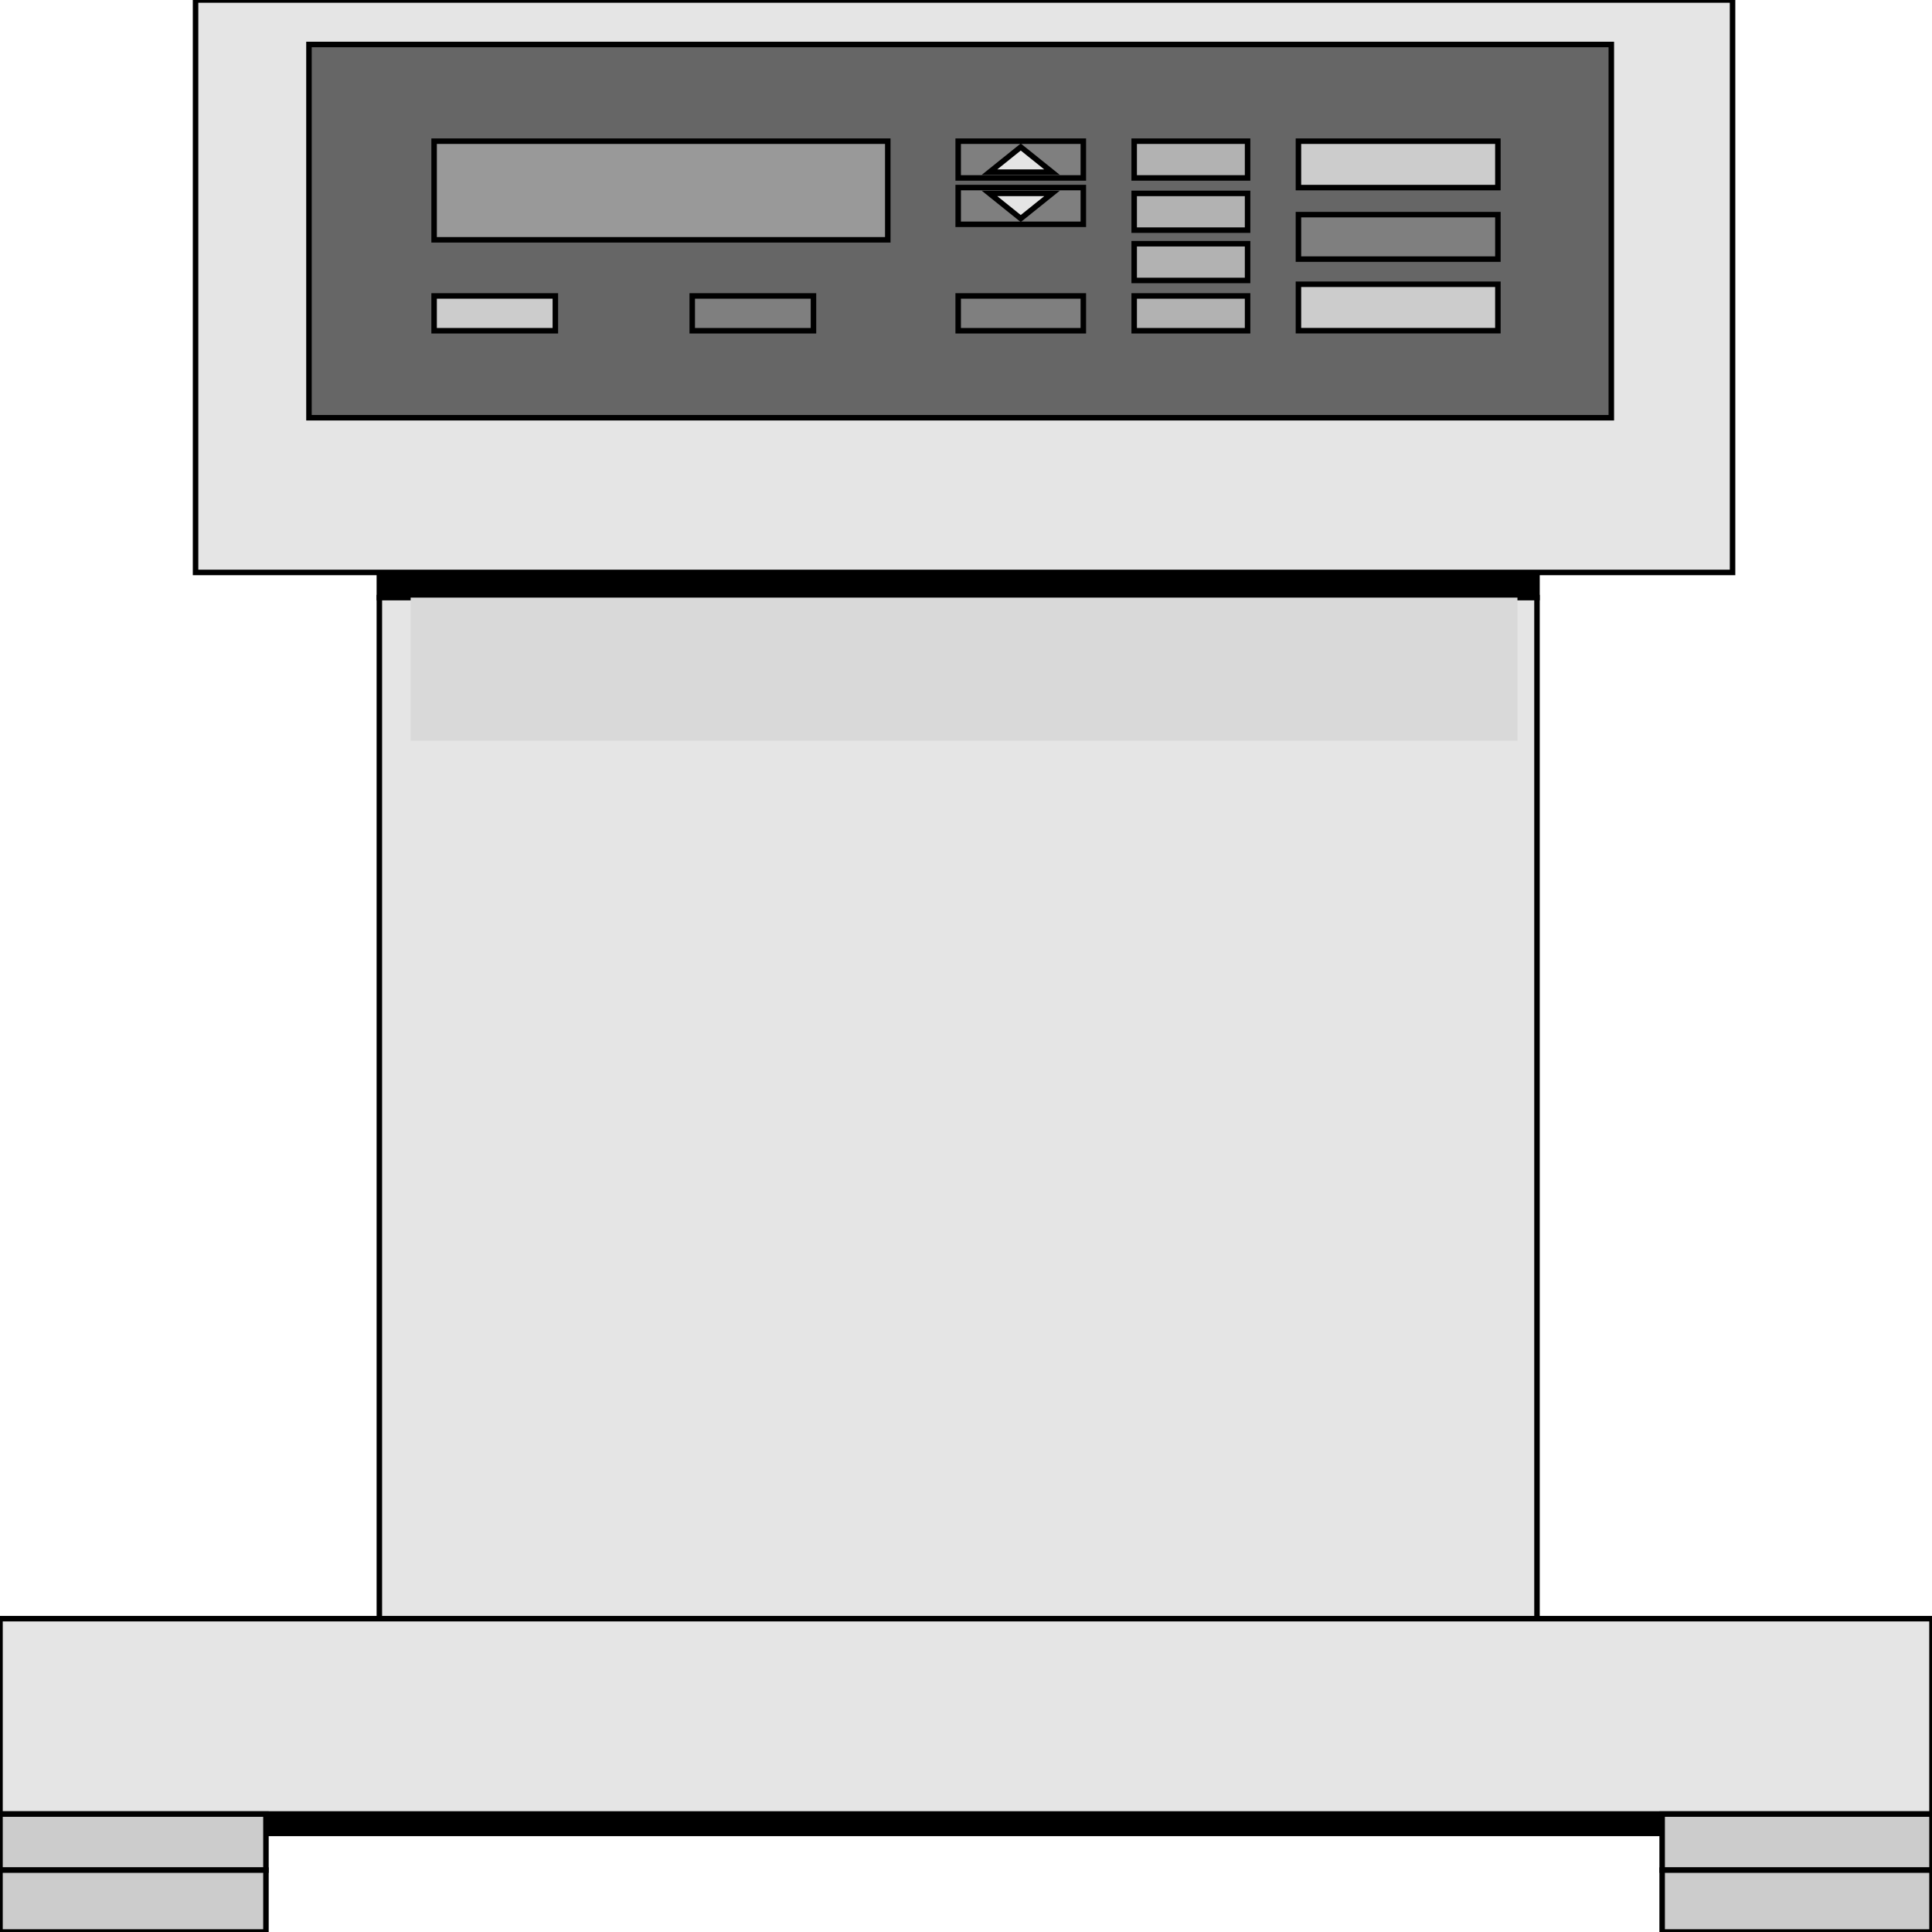 <svg width="150" height="150" viewBox="0 0 150 150" fill="none" xmlns="http://www.w3.org/2000/svg">
<g clip-path="url(#clip0_2109_234973)">
<path d="M20.648 140.844H129.048V142.345H20.648V140.844Z" fill="black" stroke="black" stroke-width="0.427"/>
<path d="M29.453 44.445H119.332V46.397H29.453V44.445Z" fill="black" stroke="black" stroke-width="0.427"/>
<path d="M15.183 0H134.515V44.444H15.183V0Z" fill="#E5E5E5" stroke="black" stroke-width="0.427"/>
<path d="M29.453 46.398H119.332V125.678H29.453V46.398Z" fill="#E5E5E5" stroke="black" stroke-width="0.427"/>
<path d="M0 125.672H150V140.837H0V125.672Z" fill="#E5E5E5" stroke="black" stroke-width="0.427"/>
<path d="M23.988 3.453H125.102V32.432H23.988V3.453Z" fill="#666666" stroke="black" stroke-width="0.427"/>
<path d="M0 140.844H20.648V145.198H0V140.844Z" fill="#CCCCCC" stroke="black" stroke-width="0.427"/>
<path d="M0 145.195H20.648V150H0V145.195Z" fill="#CCCCCC" stroke="black" stroke-width="0.427"/>
<path d="M129.049 140.844H150V145.198H129.049V140.844Z" fill="#CCCCCC" stroke="black" stroke-width="0.427"/>
<path d="M129.049 145.195H150V150H129.049V145.195Z" fill="#CCCCCC" stroke="black" stroke-width="0.427"/>
<path d="M88.057 10.961H96.862V13.814H88.057V10.961Z" fill="#B2B2B2" stroke="black" stroke-width="0.427"/>
<path d="M88.057 15.016H96.862V17.869H88.057V15.016Z" fill="#B2B2B2" stroke="black" stroke-width="0.427"/>
<path d="M88.057 18.922H96.862V21.775H88.057V18.922Z" fill="#B2B2B2" stroke="black" stroke-width="0.427"/>
<path d="M88.057 22.977H96.862V25.679H88.057V22.977Z" fill="#B2B2B2" stroke="black" stroke-width="0.427"/>
<path d="M74.393 10.961H84.109V13.814H74.393V10.961Z" fill="#7F7F7F" stroke="black" stroke-width="0.427"/>
<path d="M84.109 17.415H74.393V14.562H84.109V17.415Z" fill="#7F7F7F" stroke="black" stroke-width="0.427"/>
<path d="M74.393 22.977H84.109V25.679H74.393V22.977Z" fill="#7F7F7F" stroke="black" stroke-width="0.427"/>
<path d="M53.745 22.977H63.158V25.679H53.745V22.977Z" fill="#7F7F7F" stroke="black" stroke-width="0.427"/>
<path d="M100.81 16.664H116.295V20.117H100.81V16.664Z" fill="#7F7F7F" stroke="black" stroke-width="0.427"/>
<path d="M76.822 13.366L79.251 11.414L81.681 13.366H76.822Z" fill="#E5E5E5" stroke="black" stroke-width="0.427"/>
<path d="M81.681 15.016L79.251 16.968L76.822 15.016H81.681Z" fill="#E5E5E5" stroke="black" stroke-width="0.427"/>
<path d="M33.704 22.977H43.117V25.679H33.704V22.977Z" fill="#CCCCCC" stroke="black" stroke-width="0.427"/>
<path d="M100.81 10.961H116.295V14.565H100.81V10.961Z" fill="#CCCCCC" stroke="black" stroke-width="0.427"/>
<path d="M100.81 22.07H116.295V25.674H100.81V22.07Z" fill="#CCCCCC" stroke="black" stroke-width="0.427"/>
<path d="M68.927 10.961H33.704V18.619H68.927V10.961Z" fill="#999999" stroke="black" stroke-width="0.427"/>
<path d="M31.883 57.51H117.814V46.398H31.883V57.51Z" fill="#D9D9D9"/>
</g>
<defs>
<clipPath id="clip0_2109_234973">
<rect width="150" height="150" fill="white"/>
</clipPath>
</defs>
</svg>
